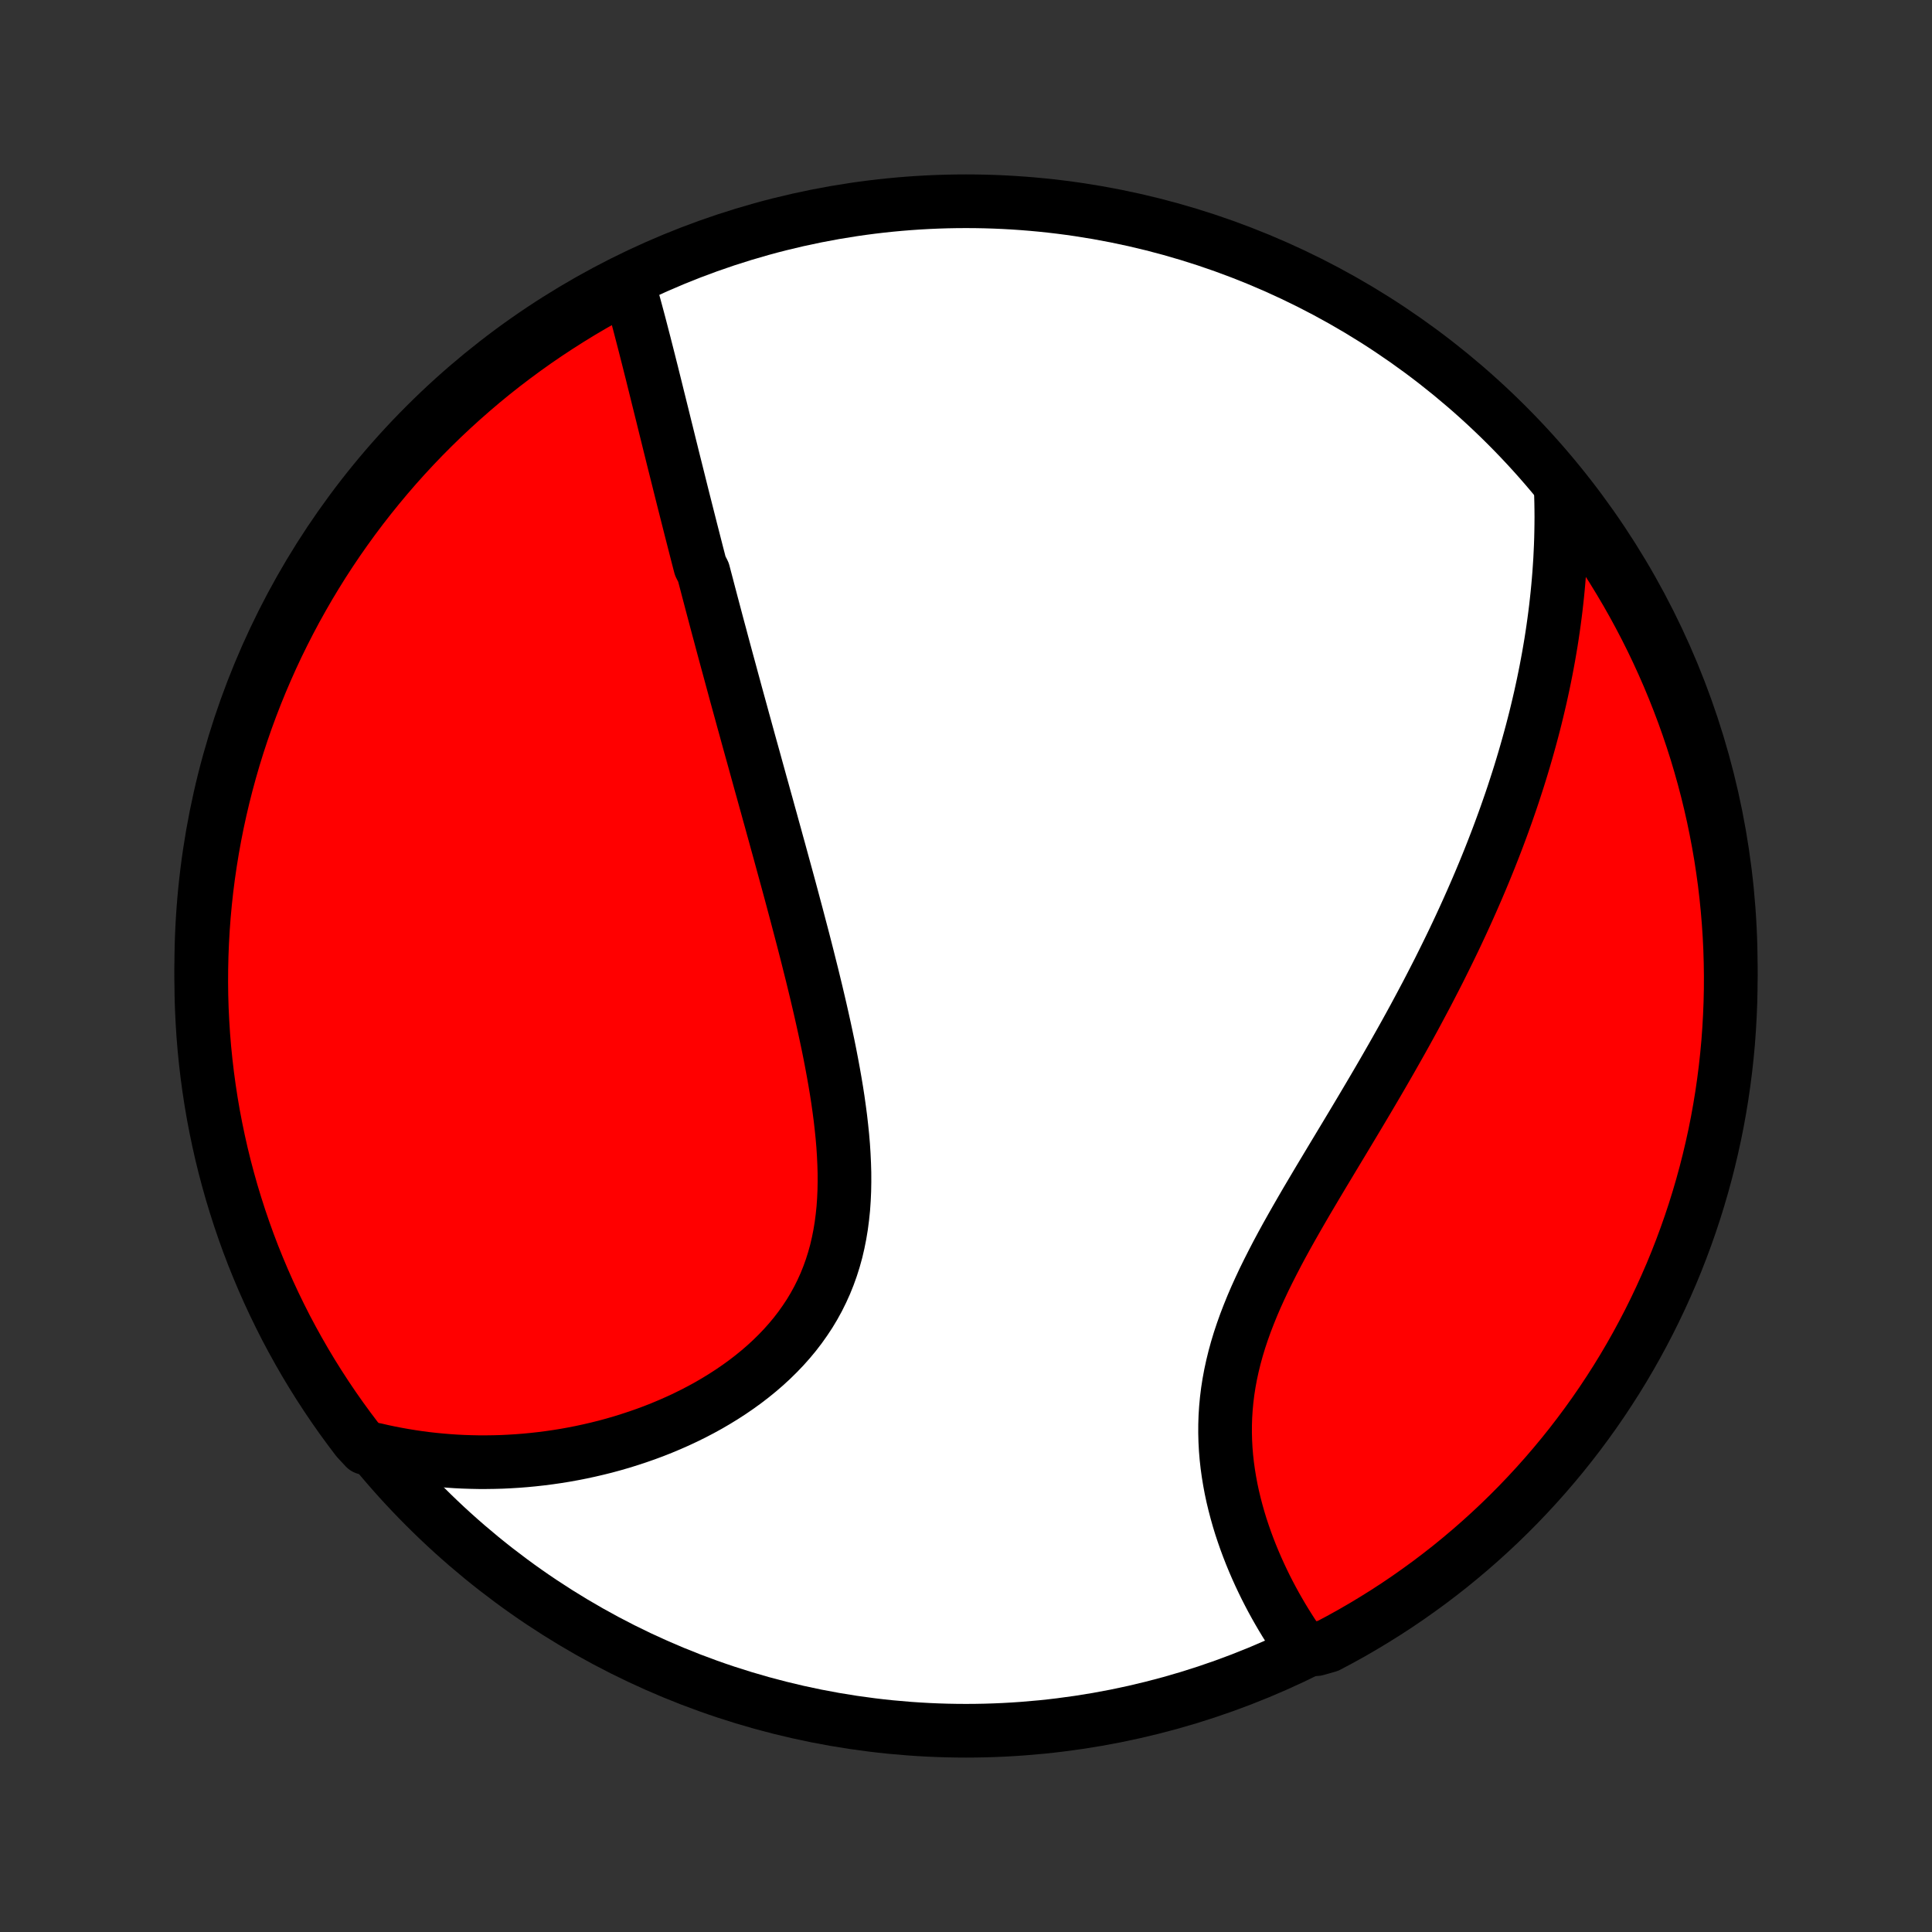 <?xml version="1.0" encoding="utf-8" standalone="no"?>
<!DOCTYPE svg PUBLIC "-//W3C//DTD SVG 1.1//EN"
  "http://www.w3.org/Graphics/SVG/1.1/DTD/svg11.dtd">
<!-- Created with matplotlib (http://matplotlib.org/) -->
<svg height="72pt" version="1.1" viewBox="0 0 72 72" width="72pt" xmlns="http://www.w3.org/2000/svg" xmlns:xlink="http://www.w3.org/1999/xlink">
 <rect x="0" y="0" width="72" height="72" fill="#333333" stroke="none"/>
 <defs>
  <style type="text/css">
*{stroke-linecap:butt;stroke-linejoin:round;}
  </style>
 </defs>
 <g id="figure_1">
  <g id="patch_1">
   <path d="
M0 72
L72 72
L72 0
L0 0
z
" style="fill:none;"/>
  </g>
  <g id="axes_1">
   <g id="PatchCollection_1">
    <defs>
     <path d="
M36 -7.5
C43.558 -7.5 50.808 -10.503 56.153 -15.848
C61.497 -21.192 64.5 -28.442 64.5 -36
C64.5 -43.558 61.497 -50.808 56.153 -56.153
C50.808 -61.497 43.558 -64.5 36 -64.5
C28.442 -64.5 21.192 -61.497 15.848 -56.153
C10.503 -50.808 7.5 -43.558 7.5 -36
C7.5 -28.442 10.503 -21.192 15.848 -15.848
C21.192 -10.503 28.442 -7.5 36 -7.5
z
" id="C0_0_a811fe30f3"/>
     <path d="
M23.407 -61.438
L23.471 -61.219
L23.534 -60.998
L23.596 -60.777
L23.657 -60.556
L23.717 -60.334
L23.777 -60.111
L23.836 -59.888
L23.894 -59.665
L23.952 -59.441
L24.01 -59.218
L24.067 -58.994
L24.124 -58.77
L24.181 -58.546
L24.237 -58.322
L24.294 -58.098
L24.349 -57.874
L24.405 -57.65
L24.461 -57.425
L24.516 -57.201
L24.572 -56.977
L24.627 -56.754
L24.683 -56.53
L24.738 -56.306
L24.793 -56.082
L24.849 -55.858
L24.904 -55.635
L24.959 -55.411
L25.015 -55.187
L25.07 -54.963
L25.126 -54.739
L25.182 -54.516
L25.238 -54.292
L25.294 -54.068
L25.35 -53.843
L25.406 -53.619
L25.462 -53.395
L25.519 -53.17
L25.576 -52.945
L25.633 -52.72
L25.69 -52.495
L25.747 -52.269
L25.805 -52.043
L25.863 -51.816
L25.921 -51.589
L25.979 -51.362
L26.038 -51.134
L26.097 -50.906
L26.215 -50.677
L26.275 -50.447
L26.336 -50.217
L26.396 -49.986
L26.457 -49.755
L26.518 -49.522
L26.58 -49.289
L26.642 -49.055
L26.704 -48.82
L26.767 -48.584
L26.831 -48.348
L26.894 -48.11
L26.958 -47.871
L27.023 -47.631
L27.088 -47.39
L27.154 -47.148
L27.22 -46.905
L27.286 -46.66
L27.353 -46.414
L27.42 -46.166
L27.488 -45.918
L27.557 -45.667
L27.626 -45.416
L27.695 -45.162
L27.766 -44.907
L27.836 -44.651
L27.907 -44.393
L27.979 -44.133
L28.052 -43.871
L28.125 -43.608
L28.198 -43.342
L28.272 -43.075
L28.346 -42.806
L28.422 -42.535
L28.497 -42.262
L28.574 -41.987
L28.65 -41.709
L28.728 -41.43
L28.805 -41.149
L28.884 -40.865
L28.962 -40.579
L29.042 -40.291
L29.121 -40.001
L29.201 -39.708
L29.282 -39.413
L29.363 -39.116
L29.444 -38.817
L29.525 -38.515
L29.606 -38.211
L29.688 -37.905
L29.769 -37.596
L29.851 -37.285
L29.933 -36.972
L30.014 -36.657
L30.095 -36.34
L30.175 -36.02
L30.256 -35.698
L30.335 -35.374
L30.414 -35.048
L30.491 -34.721
L30.568 -34.391
L30.643 -34.059
L30.717 -33.726
L30.789 -33.392
L30.86 -33.056
L30.928 -32.718
L30.993 -32.38
L31.056 -32.04
L31.116 -31.7
L31.173 -31.359
L31.226 -31.017
L31.274 -30.675
L31.319 -30.333
L31.358 -29.991
L31.393 -29.65
L31.422 -29.309
L31.444 -28.968
L31.46 -28.63
L31.47 -28.292
L31.471 -27.956
L31.465 -27.622
L31.45 -27.29
L31.427 -26.961
L31.393 -26.635
L31.351 -26.312
L31.298 -25.992
L31.235 -25.676
L31.162 -25.364
L31.077 -25.057
L30.981 -24.754
L30.874 -24.456
L30.756 -24.163
L30.626 -23.876
L30.486 -23.594
L30.334 -23.318
L30.172 -23.048
L29.998 -22.785
L29.815 -22.527
L29.622 -22.276
L29.419 -22.032
L29.207 -21.794
L28.986 -21.563
L28.757 -21.338
L28.521 -21.121
L28.277 -20.91
L28.026 -20.706
L27.77 -20.509
L27.507 -20.319
L27.239 -20.135
L26.967 -19.959
L26.69 -19.789
L26.409 -19.625
L26.125 -19.469
L25.837 -19.319
L25.547 -19.176
L25.254 -19.039
L24.959 -18.909
L24.663 -18.785
L24.365 -18.667
L24.066 -18.556
L23.766 -18.451
L23.465 -18.352
L23.164 -18.258
L22.863 -18.171
L22.561 -18.089
L22.26 -18.014
L21.959 -17.944
L21.658 -17.879
L21.358 -17.82
L21.059 -17.766
L20.761 -17.718
L20.463 -17.675
L20.166 -17.637
L19.871 -17.604
L19.577 -17.576
L19.284 -17.553
L18.992 -17.535
L18.702 -17.521
L18.413 -17.513
L18.125 -17.509
L17.839 -17.509
L17.555 -17.515
L17.272 -17.524
L16.99 -17.538
L16.71 -17.557
L16.431 -17.58
L16.154 -17.607
L15.879 -17.638
L15.605 -17.674
L15.333 -17.714
L15.062 -17.758
L14.793 -17.806
L14.525 -17.858
L14.258 -17.914
L13.994 -17.975
L13.609 -18.039
L13.305 -18.367
L13.008 -18.761
L12.717 -19.16
L12.434 -19.563
L12.158 -19.972
L11.889 -20.386
L11.627 -20.805
L11.373 -21.228
L11.127 -21.655
L10.888 -22.087
L10.656 -22.523
L10.433 -22.964
L10.217 -23.408
L10.009 -23.856
L9.809 -24.308
L9.617 -24.763
L9.432 -25.222
L9.256 -25.684
L9.089 -26.149
L8.929 -26.618
L8.778 -27.089
L8.634 -27.563
L8.5 -28.039
L8.373 -28.518
L8.255 -28.999
L8.146 -29.482
L8.045 -29.967
L7.952 -30.454
L7.868 -30.943
L7.793 -31.433
L7.726 -31.925
L7.668 -32.418
L7.618 -32.912
L7.577 -33.407
L7.545 -33.903
L7.521 -34.399
L7.506 -34.896
L7.5 -35.393
L7.503 -35.89
L7.514 -36.388
L7.534 -36.885
L7.562 -37.382
L7.599 -37.879
L7.645 -38.375
L7.699 -38.87
L7.762 -39.364
L7.834 -39.858
L7.914 -40.35
L8.003 -40.841
L8.1 -41.331
L8.206 -41.818
L8.32 -42.304
L8.443 -42.788
L8.574 -43.27
L8.713 -43.75
L8.861 -44.228
L9.017 -44.703
L9.181 -45.175
L9.354 -45.645
L9.534 -46.111
L9.723 -46.575
L9.92 -47.035
L10.124 -47.492
L10.336 -47.945
L10.557 -48.395
L10.785 -48.841
L11.02 -49.283
L11.264 -49.721
L11.514 -50.155
L11.773 -50.585
L12.038 -51.01
L12.311 -51.43
L12.591 -51.846
L12.879 -52.257
L13.173 -52.663
L13.474 -53.064
L13.783 -53.46
L14.098 -53.85
L14.419 -54.235
L14.747 -54.615
L15.082 -54.989
L15.423 -55.357
L15.77 -55.719
L16.124 -56.075
L16.483 -56.425
L16.849 -56.769
L17.22 -57.106
L17.597 -57.437
L17.979 -57.762
L18.367 -58.08
L18.761 -58.391
L19.16 -58.695
L19.563 -58.992
L19.972 -59.283
L20.386 -59.566
L20.805 -59.842
L21.228 -60.111
L21.655 -60.373
L22.087 -60.627
L22.523 -60.873
z
" id="C0_1_2445dcd570"/>
     <path d="
M58.165 -53.808
L58.174 -53.538
L58.181 -53.268
L58.185 -52.999
L58.187 -52.732
L58.185 -52.465
L58.181 -52.2
L58.175 -51.935
L58.166 -51.671
L58.154 -51.409
L58.141 -51.147
L58.124 -50.885
L58.106 -50.625
L58.085 -50.365
L58.062 -50.106
L58.037 -49.847
L58.009 -49.589
L57.98 -49.332
L57.948 -49.075
L57.914 -48.818
L57.878 -48.562
L57.84 -48.306
L57.8 -48.05
L57.757 -47.795
L57.713 -47.54
L57.666 -47.285
L57.618 -47.03
L57.567 -46.775
L57.515 -46.52
L57.46 -46.266
L57.404 -46.011
L57.345 -45.756
L57.284 -45.5
L57.222 -45.245
L57.157 -44.989
L57.09 -44.733
L57.021 -44.477
L56.95 -44.22
L56.877 -43.963
L56.802 -43.705
L56.725 -43.447
L56.646 -43.188
L56.564 -42.928
L56.48 -42.668
L56.395 -42.407
L56.307 -42.146
L56.216 -41.883
L56.124 -41.62
L56.029 -41.356
L55.932 -41.091
L55.833 -40.825
L55.731 -40.558
L55.627 -40.29
L55.521 -40.021
L55.412 -39.751
L55.301 -39.48
L55.187 -39.207
L55.071 -38.934
L54.952 -38.659
L54.831 -38.383
L54.707 -38.105
L54.581 -37.826
L54.452 -37.546
L54.321 -37.265
L54.187 -36.982
L54.05 -36.698
L53.91 -36.412
L53.768 -36.125
L53.624 -35.836
L53.476 -35.546
L53.326 -35.255
L53.174 -34.962
L53.018 -34.668
L52.86 -34.372
L52.7 -34.074
L52.537 -33.776
L52.371 -33.475
L52.203 -33.174
L52.032 -32.871
L51.859 -32.566
L51.684 -32.261
L51.507 -31.954
L51.327 -31.645
L51.145 -31.335
L50.962 -31.025
L50.777 -30.713
L50.59 -30.399
L50.402 -30.085
L50.213 -29.77
L50.023 -29.454
L49.832 -29.137
L49.64 -28.818
L49.449 -28.5
L49.257 -28.18
L49.066 -27.86
L48.876 -27.539
L48.686 -27.218
L48.499 -26.896
L48.313 -26.573
L48.13 -26.251
L47.949 -25.928
L47.772 -25.605
L47.599 -25.282
L47.431 -24.958
L47.267 -24.635
L47.108 -24.312
L46.956 -23.988
L46.81 -23.666
L46.671 -23.343
L46.54 -23.02
L46.416 -22.699
L46.301 -22.377
L46.194 -22.056
L46.097 -21.736
L46.009 -21.416
L45.931 -21.098
L45.862 -20.78
L45.803 -20.463
L45.754 -20.148
L45.715 -19.834
L45.686 -19.522
L45.666 -19.211
L45.656 -18.902
L45.655 -18.594
L45.663 -18.289
L45.679 -17.987
L45.704 -17.686
L45.737 -17.389
L45.778 -17.093
L45.826 -16.801
L45.88 -16.512
L45.941 -16.227
L46.009 -15.944
L46.082 -15.665
L46.16 -15.389
L46.243 -15.117
L46.332 -14.849
L46.424 -14.585
L46.521 -14.324
L46.621 -14.068
L46.725 -13.816
L46.832 -13.568
L46.942 -13.324
L47.055 -13.084
L47.17 -12.848
L47.288 -12.617
L47.408 -12.39
L47.53 -12.167
L47.654 -11.949
L47.779 -11.735
L47.906 -11.525
L48.035 -11.319
L48.164 -11.118
L48.296 -10.921
L48.428 -10.728
L49.054 -10.54
L49.494 -10.665
L49.93 -10.897
L50.362 -11.136
L50.789 -11.383
L51.212 -11.638
L51.63 -11.899
L52.044 -12.168
L52.453 -12.445
L52.856 -12.729
L53.255 -13.019
L53.648 -13.317
L54.036 -13.621
L54.418 -13.933
L54.795 -14.251
L55.166 -14.576
L55.531 -14.907
L55.891 -15.245
L56.244 -15.589
L56.591 -15.939
L56.931 -16.295
L57.266 -16.658
L57.594 -17.026
L57.915 -17.4
L58.23 -17.78
L58.538 -18.165
L58.839 -18.556
L59.133 -18.952
L59.42 -19.353
L59.7 -19.759
L59.972 -20.17
L60.238 -20.586
L60.496 -21.007
L60.746 -21.432
L60.989 -21.862
L61.224 -22.296
L61.452 -22.734
L61.672 -23.177
L61.884 -23.623
L62.088 -24.073
L62.285 -24.526
L62.473 -24.983
L62.653 -25.444
L62.825 -25.907
L62.989 -26.374
L63.145 -26.844
L63.292 -27.316
L63.431 -27.791
L63.562 -28.269
L63.684 -28.749
L63.798 -29.231
L63.904 -29.715
L64.001 -30.201
L64.089 -30.689
L64.169 -31.178
L64.24 -31.669
L64.303 -32.162
L64.357 -32.655
L64.403 -33.15
L64.439 -33.645
L64.467 -34.141
L64.487 -34.638
L64.498 -35.135
L64.5 -35.632
L64.493 -36.129
L64.478 -36.627
L64.454 -37.124
L64.421 -37.621
L64.38 -38.117
L64.33 -38.613
L64.272 -39.108
L64.204 -39.602
L64.129 -40.094
L64.044 -40.586
L63.951 -41.076
L63.85 -41.565
L63.74 -42.052
L63.622 -42.537
L63.495 -43.02
L63.36 -43.501
L63.217 -43.98
L63.065 -44.456
L62.905 -44.93
L62.737 -45.401
L62.56 -45.869
L62.376 -46.334
L62.184 -46.796
L61.983 -47.255
L61.775 -47.71
L61.559 -48.162
L61.335 -48.61
L61.103 -49.054
L60.864 -49.494
L60.617 -49.93
L60.362 -50.362
L60.101 -50.789
L59.831 -51.212
L59.555 -51.63
L59.271 -52.044
L58.981 -52.453
L58.683 -52.856
z
" id="C0_2_e0a3f77652"/>
    </defs>
    <g clip-path="url(#p1bffca34e9)">
     <use style="fill:#ffffff;stroke:#000000;stroke-width:2.0;" x="0.0" xlink:href="#C0_0_a811fe30f3" y="72.0"/>
    </g>
    <g clip-path="url(#p1bffca34e9)">
     <use style="fill:#ff0000;stroke:#000000;stroke-width:2.0;" x="0.0" xlink:href="#C0_1_2445dcd570" y="72.0"/>
    </g>
    <g clip-path="url(#p1bffca34e9)">
     <use style="fill:#ff0000;stroke:#000000;stroke-width:2.0;" x="0.0" xlink:href="#C0_2_e0a3f77652" y="72.0"/>
    </g>
   </g>
  </g>
 </g>
 <defs>
  <clipPath id="p1bffca34e9">
   <rect height="72.0" width="72.0" x="0.0" y="0.0"/>
  </clipPath>
 </defs>
</svg>
